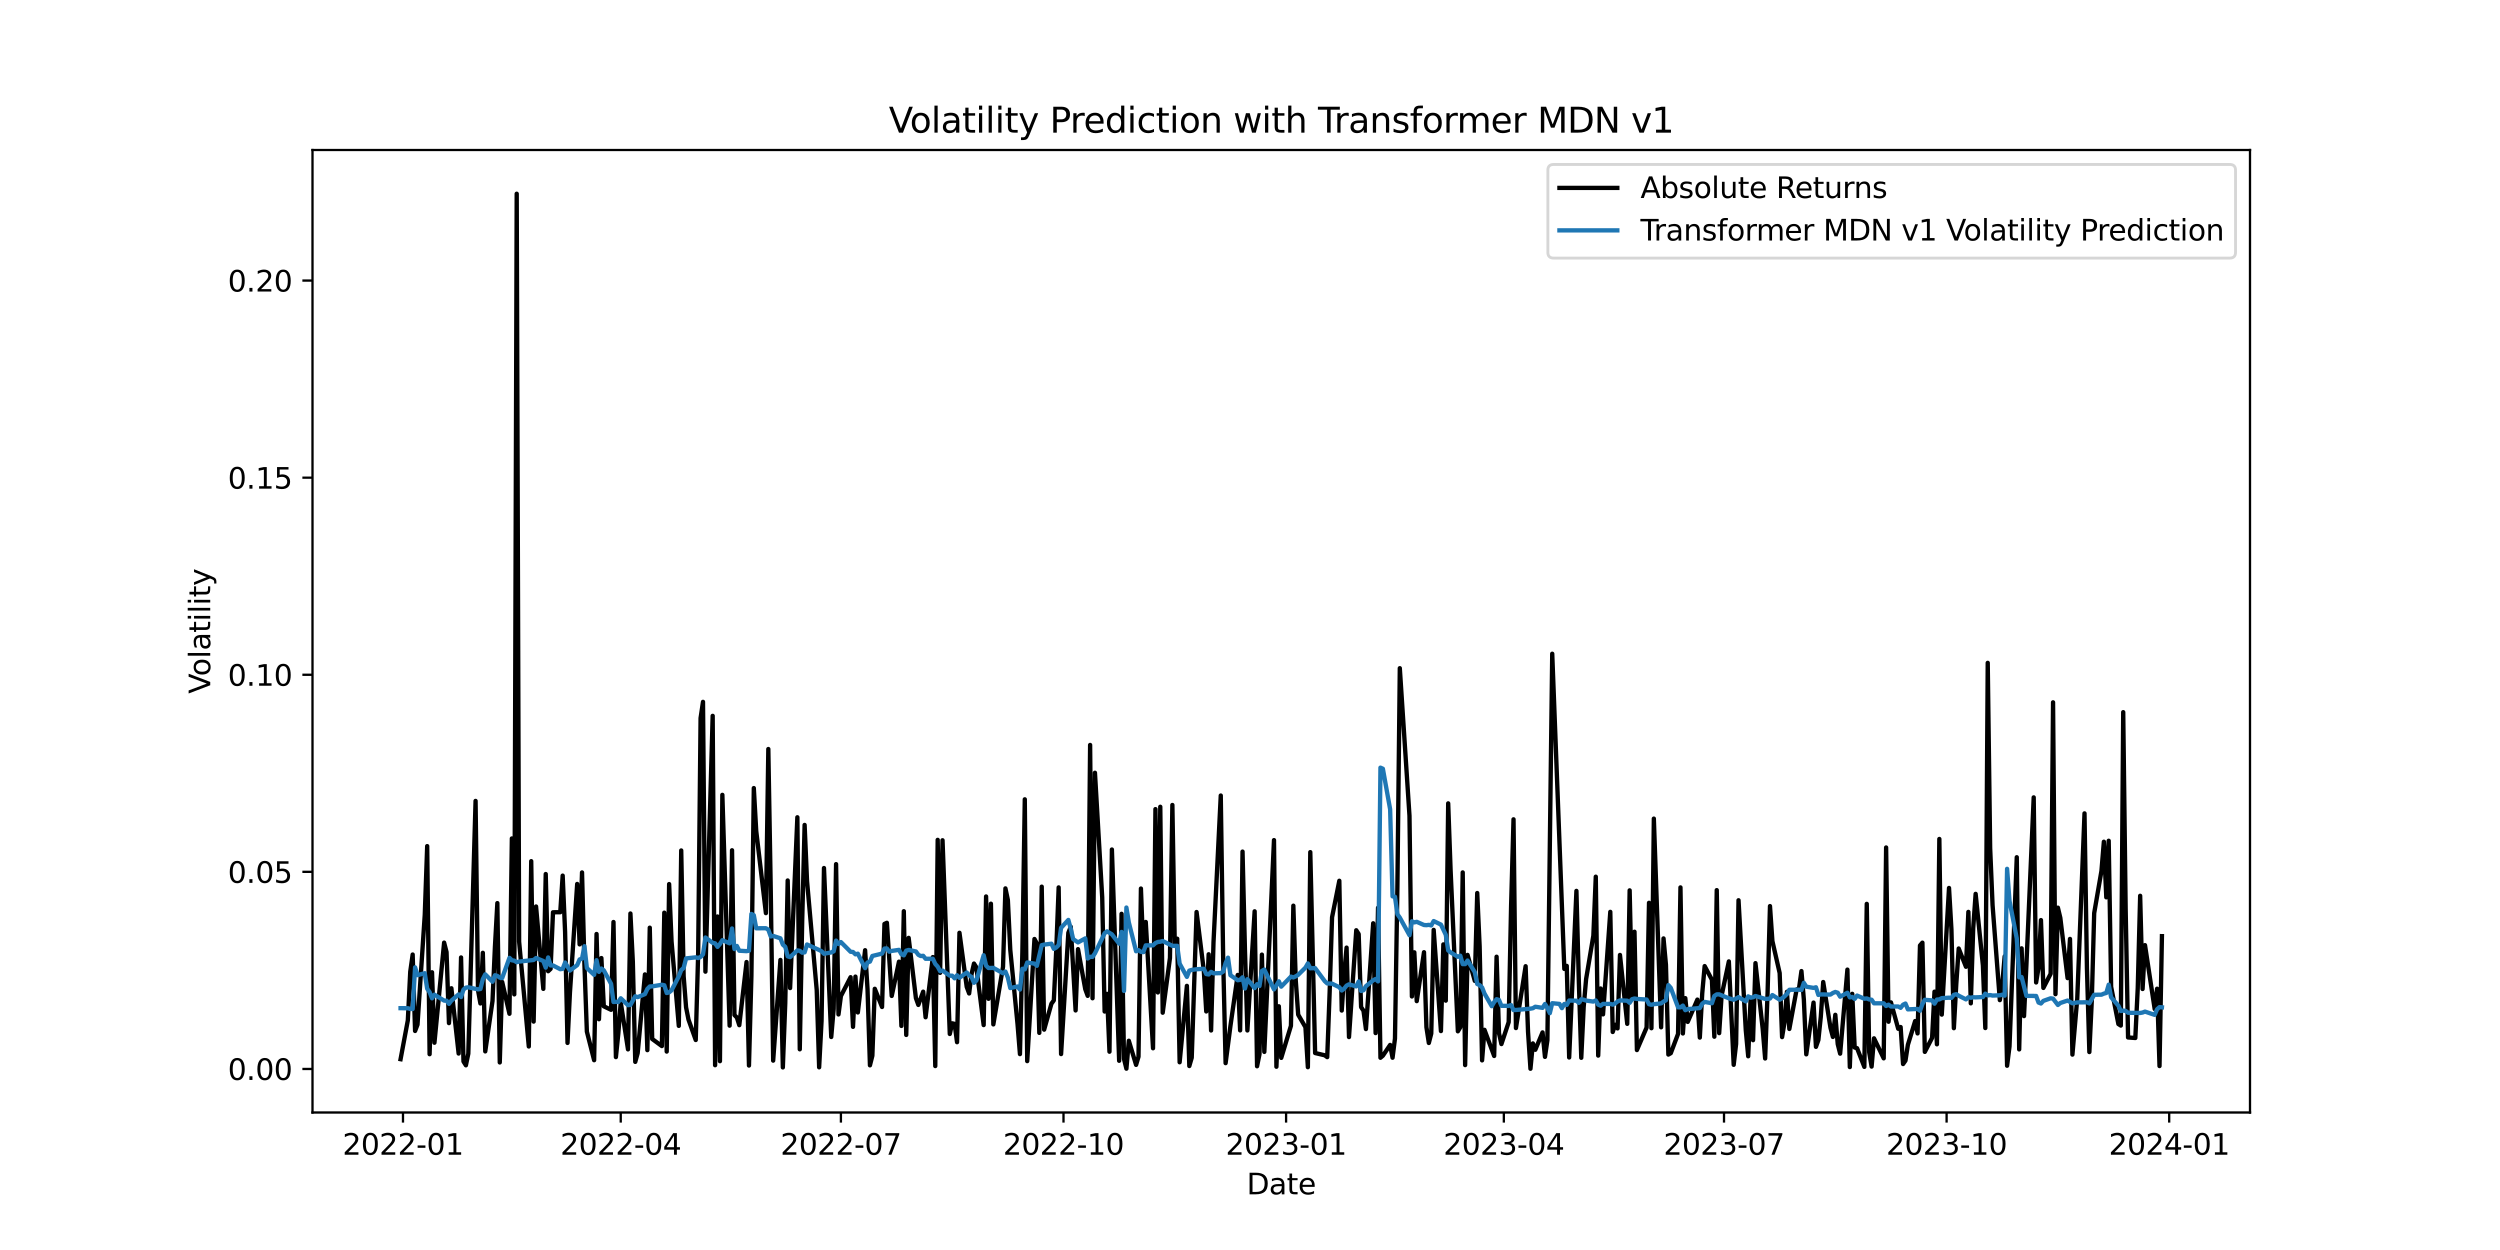 <?xml version="1.0" encoding="utf-8" standalone="no"?>
<!DOCTYPE svg PUBLIC "-//W3C//DTD SVG 1.1//EN"
  "http://www.w3.org/Graphics/SVG/1.1/DTD/svg11.dtd">
<svg xmlns:xlink="http://www.w3.org/1999/xlink" width="864pt" height="432pt" viewBox="0 0 864 432" xmlns="http://www.w3.org/2000/svg" version="1.1">
 <defs>
  <style type="text/css">*{stroke-linejoin: round; stroke-linecap: butt}</style>
 </defs>
 <g id="figure_1">
  <g id="patch_1">
   <path d="M 0 432 
L 864 432 
L 864 0 
L 0 0 
z
" style="fill: #ffffff"/>
  </g>
  <g id="axes_1">
   <g id="patch_2">
    <path d="M 108 384.48 
L 777.6 384.48 
L 777.6 51.84 
L 108 51.84 
z
" style="fill: #ffffff"/>
   </g>
   <g id="matplotlib.axis_1">
    <g id="xtick_1">
     <g id="line2d_1">
      <defs>
       <path id="mc69c1a8f94" d="M 0 0 
L 0 3.5 
" style="stroke: #000000; stroke-width: 0.8"/>
      </defs>
      <g>
       <use xlink:href="#mc69c1a8f94" x="139.273" y="384.48" style="stroke: #000000; stroke-width: 0.8"/>
      </g>
     </g>
     <g id="text_1">
      <!-- 2022-01 -->
      <g transform="translate(118.381 399.078) scale(0.1 -0.1)">
       <defs>
        <path id="DejaVuSans-32" d="M 1228 531 
L 3431 531 
L 3431 0 
L 469 0 
L 469 531 
Q 828 903 1448 1529 
Q 2069 2156 2228 2338 
Q 2531 2678 2651 2914 
Q 2772 3150 2772 3378 
Q 2772 3750 2511 3984 
Q 2250 4219 1831 4219 
Q 1534 4219 1204 4116 
Q 875 4013 500 3803 
L 500 4441 
Q 881 4594 1212 4672 
Q 1544 4750 1819 4750 
Q 2544 4750 2975 4387 
Q 3406 4025 3406 3419 
Q 3406 3131 3298 2873 
Q 3191 2616 2906 2266 
Q 2828 2175 2409 1742 
Q 1991 1309 1228 531 
z
" transform="scale(0.016)"/>
        <path id="DejaVuSans-30" d="M 2034 4250 
Q 1547 4250 1301 3770 
Q 1056 3291 1056 2328 
Q 1056 1369 1301 889 
Q 1547 409 2034 409 
Q 2525 409 2770 889 
Q 3016 1369 3016 2328 
Q 3016 3291 2770 3770 
Q 2525 4250 2034 4250 
z
M 2034 4750 
Q 2819 4750 3233 4129 
Q 3647 3509 3647 2328 
Q 3647 1150 3233 529 
Q 2819 -91 2034 -91 
Q 1250 -91 836 529 
Q 422 1150 422 2328 
Q 422 3509 836 4129 
Q 1250 4750 2034 4750 
z
" transform="scale(0.016)"/>
        <path id="DejaVuSans-2d" d="M 313 2009 
L 1997 2009 
L 1997 1497 
L 313 1497 
L 313 2009 
z
" transform="scale(0.016)"/>
        <path id="DejaVuSans-31" d="M 794 531 
L 1825 531 
L 1825 4091 
L 703 3866 
L 703 4441 
L 1819 4666 
L 2450 4666 
L 2450 531 
L 3481 531 
L 3481 0 
L 794 0 
L 794 531 
z
" transform="scale(0.016)"/>
       </defs>
       <use xlink:href="#DejaVuSans-32"/>
       <use xlink:href="#DejaVuSans-30" transform="translate(63.623 0)"/>
       <use xlink:href="#DejaVuSans-32" transform="translate(127.246 0)"/>
       <use xlink:href="#DejaVuSans-32" transform="translate(190.869 0)"/>
       <use xlink:href="#DejaVuSans-2d" transform="translate(254.492 0)"/>
       <use xlink:href="#DejaVuSans-30" transform="translate(290.576 0)"/>
       <use xlink:href="#DejaVuSans-31" transform="translate(354.199 0)"/>
      </g>
     </g>
    </g>
    <g id="xtick_2">
     <g id="line2d_2">
      <g>
       <use xlink:href="#mc69c1a8f94" x="214.527" y="384.48" style="stroke: #000000; stroke-width: 0.8"/>
      </g>
     </g>
     <g id="text_2">
      <!-- 2022-04 -->
      <g transform="translate(193.636 399.078) scale(0.1 -0.1)">
       <defs>
        <path id="DejaVuSans-34" d="M 2419 4116 
L 825 1625 
L 2419 1625 
L 2419 4116 
z
M 2253 4666 
L 3047 4666 
L 3047 1625 
L 3713 1625 
L 3713 1100 
L 3047 1100 
L 3047 0 
L 2419 0 
L 2419 1100 
L 313 1100 
L 313 1709 
L 2253 4666 
z
" transform="scale(0.016)"/>
       </defs>
       <use xlink:href="#DejaVuSans-32"/>
       <use xlink:href="#DejaVuSans-30" transform="translate(63.623 0)"/>
       <use xlink:href="#DejaVuSans-32" transform="translate(127.246 0)"/>
       <use xlink:href="#DejaVuSans-32" transform="translate(190.869 0)"/>
       <use xlink:href="#DejaVuSans-2d" transform="translate(254.492 0)"/>
       <use xlink:href="#DejaVuSans-30" transform="translate(290.576 0)"/>
       <use xlink:href="#DejaVuSans-34" transform="translate(354.199 0)"/>
      </g>
     </g>
    </g>
    <g id="xtick_3">
     <g id="line2d_3">
      <g>
       <use xlink:href="#mc69c1a8f94" x="290.618" y="384.48" style="stroke: #000000; stroke-width: 0.8"/>
      </g>
     </g>
     <g id="text_3">
      <!-- 2022-07 -->
      <g transform="translate(269.727 399.078) scale(0.1 -0.1)">
       <defs>
        <path id="DejaVuSans-37" d="M 525 4666 
L 3525 4666 
L 3525 4397 
L 1831 0 
L 1172 0 
L 2766 4134 
L 525 4134 
L 525 4666 
z
" transform="scale(0.016)"/>
       </defs>
       <use xlink:href="#DejaVuSans-32"/>
       <use xlink:href="#DejaVuSans-30" transform="translate(63.623 0)"/>
       <use xlink:href="#DejaVuSans-32" transform="translate(127.246 0)"/>
       <use xlink:href="#DejaVuSans-32" transform="translate(190.869 0)"/>
       <use xlink:href="#DejaVuSans-2d" transform="translate(254.492 0)"/>
       <use xlink:href="#DejaVuSans-30" transform="translate(290.576 0)"/>
       <use xlink:href="#DejaVuSans-37" transform="translate(354.199 0)"/>
      </g>
     </g>
    </g>
    <g id="xtick_4">
     <g id="line2d_4">
      <g>
       <use xlink:href="#mc69c1a8f94" x="367.545" y="384.48" style="stroke: #000000; stroke-width: 0.8"/>
      </g>
     </g>
     <g id="text_4">
      <!-- 2022-10 -->
      <g transform="translate(346.654 399.078) scale(0.1 -0.1)">
       <use xlink:href="#DejaVuSans-32"/>
       <use xlink:href="#DejaVuSans-30" transform="translate(63.623 0)"/>
       <use xlink:href="#DejaVuSans-32" transform="translate(127.246 0)"/>
       <use xlink:href="#DejaVuSans-32" transform="translate(190.869 0)"/>
       <use xlink:href="#DejaVuSans-2d" transform="translate(254.492 0)"/>
       <use xlink:href="#DejaVuSans-31" transform="translate(290.576 0)"/>
       <use xlink:href="#DejaVuSans-30" transform="translate(354.199 0)"/>
      </g>
     </g>
    </g>
    <g id="xtick_5">
     <g id="line2d_5">
      <g>
       <use xlink:href="#mc69c1a8f94" x="444.472" y="384.48" style="stroke: #000000; stroke-width: 0.8"/>
      </g>
     </g>
     <g id="text_5">
      <!-- 2023-01 -->
      <g transform="translate(423.581 399.078) scale(0.1 -0.1)">
       <defs>
        <path id="DejaVuSans-33" d="M 2597 2516 
Q 3050 2419 3304 2112 
Q 3559 1806 3559 1356 
Q 3559 666 3084 287 
Q 2609 -91 1734 -91 
Q 1441 -91 1130 -33 
Q 819 25 488 141 
L 488 750 
Q 750 597 1062 519 
Q 1375 441 1716 441 
Q 2309 441 2620 675 
Q 2931 909 2931 1356 
Q 2931 1769 2642 2001 
Q 2353 2234 1838 2234 
L 1294 2234 
L 1294 2753 
L 1863 2753 
Q 2328 2753 2575 2939 
Q 2822 3125 2822 3475 
Q 2822 3834 2567 4026 
Q 2313 4219 1838 4219 
Q 1578 4219 1281 4162 
Q 984 4106 628 3988 
L 628 4550 
Q 988 4650 1302 4700 
Q 1616 4750 1894 4750 
Q 2613 4750 3031 4423 
Q 3450 4097 3450 3541 
Q 3450 3153 3228 2886 
Q 3006 2619 2597 2516 
z
" transform="scale(0.016)"/>
       </defs>
       <use xlink:href="#DejaVuSans-32"/>
       <use xlink:href="#DejaVuSans-30" transform="translate(63.623 0)"/>
       <use xlink:href="#DejaVuSans-32" transform="translate(127.246 0)"/>
       <use xlink:href="#DejaVuSans-33" transform="translate(190.869 0)"/>
       <use xlink:href="#DejaVuSans-2d" transform="translate(254.492 0)"/>
       <use xlink:href="#DejaVuSans-30" transform="translate(290.576 0)"/>
       <use xlink:href="#DejaVuSans-31" transform="translate(354.199 0)"/>
      </g>
     </g>
    </g>
    <g id="xtick_6">
     <g id="line2d_6">
      <g>
       <use xlink:href="#mc69c1a8f94" x="519.727" y="384.48" style="stroke: #000000; stroke-width: 0.8"/>
      </g>
     </g>
     <g id="text_6">
      <!-- 2023-04 -->
      <g transform="translate(498.836 399.078) scale(0.1 -0.1)">
       <use xlink:href="#DejaVuSans-32"/>
       <use xlink:href="#DejaVuSans-30" transform="translate(63.623 0)"/>
       <use xlink:href="#DejaVuSans-32" transform="translate(127.246 0)"/>
       <use xlink:href="#DejaVuSans-33" transform="translate(190.869 0)"/>
       <use xlink:href="#DejaVuSans-2d" transform="translate(254.492 0)"/>
       <use xlink:href="#DejaVuSans-30" transform="translate(290.576 0)"/>
       <use xlink:href="#DejaVuSans-34" transform="translate(354.199 0)"/>
      </g>
     </g>
    </g>
    <g id="xtick_7">
     <g id="line2d_7">
      <g>
       <use xlink:href="#mc69c1a8f94" x="595.818" y="384.48" style="stroke: #000000; stroke-width: 0.8"/>
      </g>
     </g>
     <g id="text_7">
      <!-- 2023-07 -->
      <g transform="translate(574.927 399.078) scale(0.1 -0.1)">
       <use xlink:href="#DejaVuSans-32"/>
       <use xlink:href="#DejaVuSans-30" transform="translate(63.623 0)"/>
       <use xlink:href="#DejaVuSans-32" transform="translate(127.246 0)"/>
       <use xlink:href="#DejaVuSans-33" transform="translate(190.869 0)"/>
       <use xlink:href="#DejaVuSans-2d" transform="translate(254.492 0)"/>
       <use xlink:href="#DejaVuSans-30" transform="translate(290.576 0)"/>
       <use xlink:href="#DejaVuSans-37" transform="translate(354.199 0)"/>
      </g>
     </g>
    </g>
    <g id="xtick_8">
     <g id="line2d_8">
      <g>
       <use xlink:href="#mc69c1a8f94" x="672.745" y="384.48" style="stroke: #000000; stroke-width: 0.8"/>
      </g>
     </g>
     <g id="text_8">
      <!-- 2023-10 -->
      <g transform="translate(651.854 399.078) scale(0.1 -0.1)">
       <use xlink:href="#DejaVuSans-32"/>
       <use xlink:href="#DejaVuSans-30" transform="translate(63.623 0)"/>
       <use xlink:href="#DejaVuSans-32" transform="translate(127.246 0)"/>
       <use xlink:href="#DejaVuSans-33" transform="translate(190.869 0)"/>
       <use xlink:href="#DejaVuSans-2d" transform="translate(254.492 0)"/>
       <use xlink:href="#DejaVuSans-31" transform="translate(290.576 0)"/>
       <use xlink:href="#DejaVuSans-30" transform="translate(354.199 0)"/>
      </g>
     </g>
    </g>
    <g id="xtick_9">
     <g id="line2d_9">
      <g>
       <use xlink:href="#mc69c1a8f94" x="749.672" y="384.48" style="stroke: #000000; stroke-width: 0.8"/>
      </g>
     </g>
     <g id="text_9">
      <!-- 2024-01 -->
      <g transform="translate(728.781 399.078) scale(0.1 -0.1)">
       <use xlink:href="#DejaVuSans-32"/>
       <use xlink:href="#DejaVuSans-30" transform="translate(63.623 0)"/>
       <use xlink:href="#DejaVuSans-32" transform="translate(127.246 0)"/>
       <use xlink:href="#DejaVuSans-34" transform="translate(190.869 0)"/>
       <use xlink:href="#DejaVuSans-2d" transform="translate(254.492 0)"/>
       <use xlink:href="#DejaVuSans-30" transform="translate(290.576 0)"/>
       <use xlink:href="#DejaVuSans-31" transform="translate(354.199 0)"/>
      </g>
     </g>
    </g>
    <g id="text_10">
     <!-- Date -->
     <g transform="translate(430.849 412.757) scale(0.1 -0.1)">
      <defs>
       <path id="DejaVuSans-44" d="M 1259 4147 
L 1259 519 
L 2022 519 
Q 2988 519 3436 956 
Q 3884 1394 3884 2338 
Q 3884 3275 3436 3711 
Q 2988 4147 2022 4147 
L 1259 4147 
z
M 628 4666 
L 1925 4666 
Q 3281 4666 3915 4102 
Q 4550 3538 4550 2338 
Q 4550 1131 3912 565 
Q 3275 0 1925 0 
L 628 0 
L 628 4666 
z
" transform="scale(0.016)"/>
       <path id="DejaVuSans-61" d="M 2194 1759 
Q 1497 1759 1228 1600 
Q 959 1441 959 1056 
Q 959 750 1161 570 
Q 1363 391 1709 391 
Q 2188 391 2477 730 
Q 2766 1069 2766 1631 
L 2766 1759 
L 2194 1759 
z
M 3341 1997 
L 3341 0 
L 2766 0 
L 2766 531 
Q 2569 213 2275 61 
Q 1981 -91 1556 -91 
Q 1019 -91 701 211 
Q 384 513 384 1019 
Q 384 1609 779 1909 
Q 1175 2209 1959 2209 
L 2766 2209 
L 2766 2266 
Q 2766 2663 2505 2880 
Q 2244 3097 1772 3097 
Q 1472 3097 1187 3025 
Q 903 2953 641 2809 
L 641 3341 
Q 956 3463 1253 3523 
Q 1550 3584 1831 3584 
Q 2591 3584 2966 3190 
Q 3341 2797 3341 1997 
z
" transform="scale(0.016)"/>
       <path id="DejaVuSans-74" d="M 1172 4494 
L 1172 3500 
L 2356 3500 
L 2356 3053 
L 1172 3053 
L 1172 1153 
Q 1172 725 1289 603 
Q 1406 481 1766 481 
L 2356 481 
L 2356 0 
L 1766 0 
Q 1100 0 847 248 
Q 594 497 594 1153 
L 594 3053 
L 172 3053 
L 172 3500 
L 594 3500 
L 594 4494 
L 1172 4494 
z
" transform="scale(0.016)"/>
       <path id="DejaVuSans-65" d="M 3597 1894 
L 3597 1613 
L 953 1613 
Q 991 1019 1311 708 
Q 1631 397 2203 397 
Q 2534 397 2845 478 
Q 3156 559 3463 722 
L 3463 178 
Q 3153 47 2828 -22 
Q 2503 -91 2169 -91 
Q 1331 -91 842 396 
Q 353 884 353 1716 
Q 353 2575 817 3079 
Q 1281 3584 2069 3584 
Q 2775 3584 3186 3129 
Q 3597 2675 3597 1894 
z
M 3022 2063 
Q 3016 2534 2758 2815 
Q 2500 3097 2075 3097 
Q 1594 3097 1305 2825 
Q 1016 2553 972 2059 
L 3022 2063 
z
" transform="scale(0.016)"/>
      </defs>
      <use xlink:href="#DejaVuSans-44"/>
      <use xlink:href="#DejaVuSans-61" transform="translate(77.002 0)"/>
      <use xlink:href="#DejaVuSans-74" transform="translate(138.281 0)"/>
      <use xlink:href="#DejaVuSans-65" transform="translate(177.49 0)"/>
     </g>
    </g>
   </g>
   <g id="matplotlib.axis_2">
    <g id="ytick_1">
     <g id="line2d_10">
      <defs>
       <path id="m11c3a57a15" d="M 0 0 
L -3.5 0 
" style="stroke: #000000; stroke-width: 0.8"/>
      </defs>
      <g>
       <use xlink:href="#m11c3a57a15" x="108" y="369.428" style="stroke: #000000; stroke-width: 0.8"/>
      </g>
     </g>
     <g id="text_11">
      <!-- 0.00 -->
      <g transform="translate(78.734 373.227) scale(0.1 -0.1)">
       <defs>
        <path id="DejaVuSans-2e" d="M 684 794 
L 1344 794 
L 1344 0 
L 684 0 
L 684 794 
z
" transform="scale(0.016)"/>
       </defs>
       <use xlink:href="#DejaVuSans-30"/>
       <use xlink:href="#DejaVuSans-2e" transform="translate(63.623 0)"/>
       <use xlink:href="#DejaVuSans-30" transform="translate(95.41 0)"/>
       <use xlink:href="#DejaVuSans-30" transform="translate(159.033 0)"/>
      </g>
     </g>
    </g>
    <g id="ytick_2">
     <g id="line2d_11">
      <g>
       <use xlink:href="#m11c3a57a15" x="108" y="301.312" style="stroke: #000000; stroke-width: 0.8"/>
      </g>
     </g>
     <g id="text_12">
      <!-- 0.05 -->
      <g transform="translate(78.734 305.112) scale(0.1 -0.1)">
       <defs>
        <path id="DejaVuSans-35" d="M 691 4666 
L 3169 4666 
L 3169 4134 
L 1269 4134 
L 1269 2991 
Q 1406 3038 1543 3061 
Q 1681 3084 1819 3084 
Q 2600 3084 3056 2656 
Q 3513 2228 3513 1497 
Q 3513 744 3044 326 
Q 2575 -91 1722 -91 
Q 1428 -91 1123 -41 
Q 819 9 494 109 
L 494 744 
Q 775 591 1075 516 
Q 1375 441 1709 441 
Q 2250 441 2565 725 
Q 2881 1009 2881 1497 
Q 2881 1984 2565 2268 
Q 2250 2553 1709 2553 
Q 1456 2553 1204 2497 
Q 953 2441 691 2322 
L 691 4666 
z
" transform="scale(0.016)"/>
       </defs>
       <use xlink:href="#DejaVuSans-30"/>
       <use xlink:href="#DejaVuSans-2e" transform="translate(63.623 0)"/>
       <use xlink:href="#DejaVuSans-30" transform="translate(95.41 0)"/>
       <use xlink:href="#DejaVuSans-35" transform="translate(159.033 0)"/>
      </g>
     </g>
    </g>
    <g id="ytick_3">
     <g id="line2d_12">
      <g>
       <use xlink:href="#m11c3a57a15" x="108" y="233.197" style="stroke: #000000; stroke-width: 0.8"/>
      </g>
     </g>
     <g id="text_13">
      <!-- 0.10 -->
      <g transform="translate(78.734 236.996) scale(0.1 -0.1)">
       <use xlink:href="#DejaVuSans-30"/>
       <use xlink:href="#DejaVuSans-2e" transform="translate(63.623 0)"/>
       <use xlink:href="#DejaVuSans-31" transform="translate(95.41 0)"/>
       <use xlink:href="#DejaVuSans-30" transform="translate(159.033 0)"/>
      </g>
     </g>
    </g>
    <g id="ytick_4">
     <g id="line2d_13">
      <g>
       <use xlink:href="#m11c3a57a15" x="108" y="165.082" style="stroke: #000000; stroke-width: 0.8"/>
      </g>
     </g>
     <g id="text_14">
      <!-- 0.15 -->
      <g transform="translate(78.734 168.881) scale(0.1 -0.1)">
       <use xlink:href="#DejaVuSans-30"/>
       <use xlink:href="#DejaVuSans-2e" transform="translate(63.623 0)"/>
       <use xlink:href="#DejaVuSans-31" transform="translate(95.41 0)"/>
       <use xlink:href="#DejaVuSans-35" transform="translate(159.033 0)"/>
      </g>
     </g>
    </g>
    <g id="ytick_5">
     <g id="line2d_14">
      <g>
       <use xlink:href="#m11c3a57a15" x="108" y="96.967" style="stroke: #000000; stroke-width: 0.8"/>
      </g>
     </g>
     <g id="text_15">
      <!-- 0.20 -->
      <g transform="translate(78.734 100.766) scale(0.1 -0.1)">
       <use xlink:href="#DejaVuSans-30"/>
       <use xlink:href="#DejaVuSans-2e" transform="translate(63.623 0)"/>
       <use xlink:href="#DejaVuSans-32" transform="translate(95.41 0)"/>
       <use xlink:href="#DejaVuSans-30" transform="translate(159.033 0)"/>
      </g>
     </g>
    </g>
    <g id="text_16">
     <!-- Volatility -->
     <g transform="translate(72.655 239.752) rotate(-90) scale(0.1 -0.1)">
      <defs>
       <path id="DejaVuSans-56" d="M 1831 0 
L 50 4666 
L 709 4666 
L 2188 738 
L 3669 4666 
L 4325 4666 
L 2547 0 
L 1831 0 
z
" transform="scale(0.016)"/>
       <path id="DejaVuSans-6f" d="M 1959 3097 
Q 1497 3097 1228 2736 
Q 959 2375 959 1747 
Q 959 1119 1226 758 
Q 1494 397 1959 397 
Q 2419 397 2687 759 
Q 2956 1122 2956 1747 
Q 2956 2369 2687 2733 
Q 2419 3097 1959 3097 
z
M 1959 3584 
Q 2709 3584 3137 3096 
Q 3566 2609 3566 1747 
Q 3566 888 3137 398 
Q 2709 -91 1959 -91 
Q 1206 -91 779 398 
Q 353 888 353 1747 
Q 353 2609 779 3096 
Q 1206 3584 1959 3584 
z
" transform="scale(0.016)"/>
       <path id="DejaVuSans-6c" d="M 603 4863 
L 1178 4863 
L 1178 0 
L 603 0 
L 603 4863 
z
" transform="scale(0.016)"/>
       <path id="DejaVuSans-69" d="M 603 3500 
L 1178 3500 
L 1178 0 
L 603 0 
L 603 3500 
z
M 603 4863 
L 1178 4863 
L 1178 4134 
L 603 4134 
L 603 4863 
z
" transform="scale(0.016)"/>
       <path id="DejaVuSans-79" d="M 2059 -325 
Q 1816 -950 1584 -1140 
Q 1353 -1331 966 -1331 
L 506 -1331 
L 506 -850 
L 844 -850 
Q 1081 -850 1212 -737 
Q 1344 -625 1503 -206 
L 1606 56 
L 191 3500 
L 800 3500 
L 1894 763 
L 2988 3500 
L 3597 3500 
L 2059 -325 
z
" transform="scale(0.016)"/>
      </defs>
      <use xlink:href="#DejaVuSans-56"/>
      <use xlink:href="#DejaVuSans-6f" transform="translate(60.658 0)"/>
      <use xlink:href="#DejaVuSans-6c" transform="translate(121.84 0)"/>
      <use xlink:href="#DejaVuSans-61" transform="translate(149.623 0)"/>
      <use xlink:href="#DejaVuSans-74" transform="translate(210.902 0)"/>
      <use xlink:href="#DejaVuSans-69" transform="translate(250.111 0)"/>
      <use xlink:href="#DejaVuSans-6c" transform="translate(277.895 0)"/>
      <use xlink:href="#DejaVuSans-69" transform="translate(305.678 0)"/>
      <use xlink:href="#DejaVuSans-74" transform="translate(333.461 0)"/>
      <use xlink:href="#DejaVuSans-79" transform="translate(372.67 0)"/>
     </g>
    </g>
   </g>
   <g id="line2d_15">
    <path d="M 138.436 366.052 
L 140.945 352.632 
L 141.781 335.827 
L 142.617 329.885 
L 143.453 356.299 
L 144.29 354.104 
L 146.798 316.163 
L 147.634 292.418 
L 148.47 364.332 
L 149.306 336.019 
L 150.143 360.363 
L 153.487 325.768 
L 154.323 329.043 
L 155.16 353.585 
L 155.996 341.54 
L 158.504 364.102 
L 159.34 330.896 
L 160.177 366.846 
L 161.013 368.168 
L 161.849 364.133 
L 164.357 276.8 
L 165.194 342.177 
L 166.03 346.798 
L 166.866 329.294 
L 167.702 363.36 
L 170.211 345.92 
L 171.047 327.256 
L 171.883 312.117 
L 172.719 367.179 
L 173.555 339.375 
L 176.064 350.355 
L 176.9 289.77 
L 177.736 343.656 
L 178.572 66.96 
L 179.408 325.44 
L 182.753 361.665 
L 183.589 297.624 
L 184.425 353.059 
L 185.262 313.283 
L 187.77 341.748 
L 188.606 302.07 
L 189.442 335.653 
L 190.279 334.849 
L 191.115 315.286 
L 193.623 315.263 
L 194.459 302.617 
L 195.296 322.096 
L 196.132 360.43 
L 196.968 343.066 
L 199.476 305.498 
L 200.312 326.377 
L 201.149 301.517 
L 201.985 333.437 
L 202.821 356.516 
L 205.329 366.407 
L 206.166 322.786 
L 207.002 352.243 
L 207.838 331.107 
L 208.674 347.781 
L 211.183 348.989 
L 212.019 318.649 
L 212.855 365.331 
L 213.691 357.163 
L 214.527 346.4 
L 217.036 362.661 
L 217.872 315.708 
L 218.708 332.379 
L 219.544 366.982 
L 220.38 363.951 
L 222.889 336.757 
L 223.725 362.931 
L 224.561 320.61 
L 225.397 359.067 
L 228.742 361.524 
L 229.578 315.415 
L 230.414 363.419 
L 231.251 305.542 
L 232.087 325.336 
L 234.595 354.545 
L 235.431 293.924 
L 236.268 337.375 
L 237.104 348.122 
L 237.94 352.367 
L 240.448 359.43 
L 241.285 329.454 
L 242.121 248.17 
L 242.957 242.561 
L 243.793 335.803 
L 246.301 247.398 
L 247.138 368.136 
L 247.974 316.743 
L 248.81 366.744 
L 249.646 274.702 
L 252.155 354.462 
L 252.991 293.853 
L 253.827 350.793 
L 254.663 351.648 
L 255.499 354.301 
L 258.008 332.482 
L 258.844 368.251 
L 259.68 337.456 
L 260.516 272.363 
L 261.352 287.193 
L 264.697 315.579 
L 265.533 258.867 
L 266.369 307.485 
L 267.206 366.551 
L 269.714 331.761 
L 270.55 368.899 
L 271.386 346.682 
L 272.223 304.297 
L 273.059 341.477 
L 275.567 282.453 
L 276.403 362.64 
L 277.24 318.15 
L 278.076 285.099 
L 278.912 304.492 
L 282.257 342.14 
L 283.093 368.861 
L 283.929 352.821 
L 284.765 299.994 
L 287.274 358.382 
L 288.11 348.651 
L 288.946 298.647 
L 289.782 350.589 
L 290.618 344.229 
L 293.963 337.718 
L 294.799 354.873 
L 295.635 337.516 
L 296.471 349.905 
L 298.98 328.396 
L 299.816 341.88 
L 300.652 368.176 
L 301.488 364.848 
L 302.324 341.725 
L 304.833 348.012 
L 305.669 319.311 
L 306.505 318.916 
L 308.178 344.196 
L 310.686 332.351 
L 311.522 354.561 
L 312.358 314.915 
L 313.195 357.675 
L 314.031 324.13 
L 316.539 344.953 
L 317.375 347.297 
L 319.048 342.722 
L 319.884 351.566 
L 322.392 330.77 
L 323.229 368.426 
L 324.065 290.256 
L 324.901 336.212 
L 325.737 290.396 
L 328.246 357.338 
L 329.082 353.655 
L 329.918 353.863 
L 330.754 360.185 
L 331.59 322.371 
L 334.099 341.068 
L 334.935 343.342 
L 335.771 336.62 
L 336.607 333.008 
L 337.443 334.332 
L 339.952 354.262 
L 340.788 309.82 
L 341.624 345.191 
L 342.46 312.323 
L 343.297 354.034 
L 346.641 334.138 
L 347.477 307.029 
L 348.313 311.024 
L 349.15 328.265 
L 351.658 353.919 
L 352.494 364.299 
L 353.33 329.083 
L 354.167 276.246 
L 355.003 366.722 
L 357.511 324.516 
L 358.347 326.08 
L 359.184 356.962 
L 360.02 306.433 
L 360.856 355.845 
L 363.364 346.895 
L 364.201 345.733 
L 365.037 328.279 
L 365.873 306.69 
L 366.709 364.286 
L 369.218 322.39 
L 370.054 320.307 
L 371.726 349.203 
L 372.562 328.024 
L 375.071 341.865 
L 375.907 344.163 
L 376.743 257.458 
L 377.579 344.997 
L 378.415 267.069 
L 380.924 310.156 
L 381.76 349.58 
L 382.596 343.477 
L 383.432 363.466 
L 384.269 293.592 
L 386.777 366.605 
L 387.613 315.817 
L 388.449 365.947 
L 389.286 369.331 
L 390.122 359.689 
L 392.63 368.017 
L 393.466 365.186 
L 394.302 307.085 
L 395.139 328.939 
L 395.975 318.635 
L 398.483 362.276 
L 399.319 279.632 
L 400.156 342.996 
L 400.992 278.823 
L 401.828 349.988 
L 404.336 331.086 
L 405.173 278.204 
L 406.009 326.916 
L 406.845 324.417 
L 407.681 367.118 
L 410.19 340.714 
L 411.026 368.417 
L 411.862 365.535 
L 413.534 315.195 
L 416.043 335.503 
L 416.879 349.557 
L 417.715 329.799 
L 418.551 356.132 
L 419.387 325.651 
L 421.896 274.935 
L 422.732 331.724 
L 423.568 367.42 
L 425.241 354.555 
L 427.749 336.95 
L 428.585 356.099 
L 429.421 294.314 
L 430.258 328.362 
L 431.094 356.125 
L 433.602 314.951 
L 434.438 368.494 
L 435.275 364.342 
L 436.111 329.917 
L 436.947 363.532 
L 440.292 290.345 
L 441.128 368.664 
L 441.964 347.77 
L 442.8 365.601 
L 446.145 354.521 
L 446.981 313.008 
L 447.817 338.864 
L 448.653 350.675 
L 451.162 354.999 
L 451.998 368.819 
L 452.834 294.498 
L 454.506 363.927 
L 457.851 364.712 
L 458.687 365.342 
L 459.523 342.965 
L 460.359 317.008 
L 462.868 304.394 
L 463.704 349.246 
L 464.54 336.609 
L 465.376 327.498 
L 466.213 358.406 
L 468.721 321.495 
L 469.557 322.801 
L 470.393 348.057 
L 471.23 349.326 
L 472.066 355.648 
L 474.574 319.088 
L 475.41 357.033 
L 476.247 313.732 
L 477.083 365.561 
L 477.919 364.85 
L 480.427 361.126 
L 481.264 365.547 
L 482.1 358.95 
L 482.936 306.816 
L 483.772 230.93 
L 487.117 281.932 
L 487.953 344.379 
L 488.789 329.125 
L 489.625 345.99 
L 492.134 329.083 
L 492.97 354.987 
L 493.806 360.452 
L 494.642 357.186 
L 495.478 321.371 
L 497.987 356.339 
L 498.823 326.383 
L 499.659 345.824 
L 500.495 277.646 
L 501.331 300.867 
L 503.84 356.416 
L 504.676 355.025 
L 505.512 301.509 
L 506.348 368.094 
L 507.185 330.014 
L 509.693 338.994 
L 510.529 308.632 
L 511.365 327.1 
L 512.202 366.462 
L 513.038 355.912 
L 516.382 364.939 
L 517.219 330.644 
L 518.055 357.112 
L 518.891 360.826 
L 521.399 353.246 
L 522.236 313.018 
L 523.072 283.157 
L 523.908 355.296 
L 527.253 333.926 
L 528.089 356.603 
L 528.925 369.36 
L 529.761 360.608 
L 530.597 362.8 
L 533.106 356.798 
L 533.942 365.253 
L 534.778 359.503 
L 536.45 225.934 
L 540.631 334.86 
L 541.467 333.81 
L 542.303 365.467 
L 544.812 307.899 
L 545.648 339.357 
L 546.484 365.573 
L 547.32 348.009 
L 548.157 338.373 
L 550.665 323.365 
L 551.501 302.988 
L 552.337 364.813 
L 553.174 341.628 
L 554.01 350.563 
L 556.518 315.138 
L 557.354 356.65 
L 558.191 354.146 
L 559.027 355.418 
L 559.863 330.031 
L 562.371 353.835 
L 563.208 307.712 
L 564.044 344.999 
L 564.88 322.01 
L 565.716 362.899 
L 569.061 355.128 
L 569.897 312.018 
L 570.733 355.352 
L 571.569 282.918 
L 574.078 355.033 
L 574.914 324.325 
L 575.75 333.407 
L 576.586 364.456 
L 577.422 363.98 
L 579.931 357.326 
L 580.767 306.691 
L 581.603 357.169 
L 582.439 344.961 
L 583.276 353.166 
L 586.62 345.459 
L 587.456 358.59 
L 588.293 343.278 
L 589.129 333.886 
L 591.637 338.595 
L 592.473 358.283 
L 593.309 307.632 
L 594.146 357.054 
L 594.982 344.096 
L 597.49 332.262 
L 599.163 368.001 
L 599.999 360.775 
L 600.835 311.129 
L 603.343 356.072 
L 604.18 365.047 
L 605.016 344.865 
L 605.852 359.486 
L 606.688 332.864 
L 609.197 355.658 
L 610.033 365.812 
L 610.869 343.257 
L 611.705 313.149 
L 612.541 325.244 
L 615.05 336.293 
L 615.886 358.421 
L 616.722 353.371 
L 617.558 342.768 
L 618.394 355.607 
L 620.903 342.008 
L 621.739 341.615 
L 622.575 335.607 
L 623.411 345.449 
L 624.248 364.38 
L 626.756 346.495 
L 627.592 361.79 
L 628.428 359.434 
L 629.265 351.423 
L 630.101 339.389 
L 632.609 355.185 
L 633.445 358.369 
L 634.282 350.72 
L 635.118 360.825 
L 635.954 364.143 
L 638.462 335.099 
L 639.299 368.776 
L 640.135 343.467 
L 640.971 362.02 
L 641.807 362.267 
L 644.315 368.709 
L 645.152 312.38 
L 645.988 363.653 
L 646.824 368.605 
L 647.66 358.843 
L 651.005 365.759 
L 651.841 292.893 
L 652.677 353.112 
L 653.513 346.429 
L 656.022 355.538 
L 656.858 354.947 
L 657.694 367.729 
L 658.53 366.552 
L 659.366 361.08 
L 661.875 352.877 
L 662.711 357.146 
L 663.547 326.76 
L 664.383 325.783 
L 665.22 363.528 
L 667.728 358.695 
L 668.564 342.72 
L 669.4 360.91 
L 670.237 289.951 
L 671.073 350.65 
L 673.581 306.885 
L 674.417 321.278 
L 675.254 355.336 
L 676.09 340.131 
L 676.926 327.803 
L 679.434 334.115 
L 680.271 315.156 
L 681.107 346.755 
L 681.943 320.711 
L 682.779 308.921 
L 685.288 333.631 
L 686.124 355.288 
L 686.96 229.088 
L 687.796 293.106 
L 688.632 312.857 
L 691.141 345.645 
L 691.977 340.155 
L 692.813 330.525 
L 693.649 368.32 
L 694.485 361.647 
L 696.994 296.261 
L 697.83 362.675 
L 698.666 327.749 
L 699.502 351.159 
L 700.338 333.184 
L 702.847 275.575 
L 703.683 339.538 
L 704.519 334.396 
L 705.355 317.987 
L 706.192 341.425 
L 708.7 336.543 
L 709.536 242.724 
L 710.372 343.585 
L 711.209 313.691 
L 712.045 317.216 
L 714.553 338.031 
L 715.389 324.49 
L 716.226 364.468 
L 717.898 345.11 
L 720.406 281.105 
L 721.243 334.573 
L 722.079 363.588 
L 722.915 345.928 
L 723.751 315.574 
L 726.26 301.005 
L 727.096 290.906 
L 727.932 310.116 
L 728.768 290.569 
L 729.604 341.034 
L 732.113 353.906 
L 732.949 354.438 
L 733.785 246.126 
L 734.621 313.87 
L 735.457 358.546 
L 737.966 358.733 
L 738.802 341.519 
L 739.638 309.59 
L 740.474 341.8 
L 741.31 326.647 
L 744.655 348.71 
L 745.491 341.703 
L 746.327 368.425 
L 747.164 323.536 
L 747.164 323.536 
" clip-path="url(#p2857b68b11)" style="fill: none; stroke: #000000; stroke-width: 1.5; stroke-linecap: square"/>
   </g>
   <g id="line2d_16">
    <path d="M 138.436 348.43 
L 140.945 348.439 
L 141.781 348.689 
L 142.617 348.703 
L 143.453 334.32 
L 144.29 337.011 
L 146.798 336.338 
L 147.634 341.699 
L 148.47 342.875 
L 149.306 345.012 
L 150.143 343.751 
L 153.487 345.812 
L 154.323 345.833 
L 155.16 346.934 
L 155.996 345.815 
L 158.504 343.665 
L 159.34 344.585 
L 160.177 341.979 
L 161.013 341.329 
L 161.849 341.216 
L 165.194 341.925 
L 166.03 341.787 
L 166.866 338.387 
L 167.702 336.74 
L 170.211 339.272 
L 171.047 337.046 
L 171.883 337.279 
L 172.719 337.874 
L 173.555 338.008 
L 176.064 331.036 
L 176.9 331.872 
L 177.736 332.01 
L 178.572 332.54 
L 179.408 332.322 
L 184.425 331.768 
L 185.262 331.088 
L 187.77 332.116 
L 188.606 334.412 
L 189.442 330.897 
L 190.279 333.652 
L 191.115 333.661 
L 193.623 334.957 
L 194.459 334.836 
L 195.296 332.647 
L 196.968 335.424 
L 199.476 333.554 
L 200.312 331.59 
L 201.149 331.284 
L 201.985 327.011 
L 202.821 334.552 
L 205.329 336.907 
L 206.166 331.846 
L 207.002 335.877 
L 207.838 334.726 
L 208.674 335.346 
L 211.183 340.003 
L 212.019 346.282 
L 212.855 346.231 
L 213.691 346.292 
L 214.527 345.009 
L 217.036 347.393 
L 217.872 347.302 
L 219.544 344.315 
L 220.38 344.612 
L 222.889 343.565 
L 223.725 341.769 
L 224.561 340.927 
L 225.397 340.887 
L 228.742 340.328 
L 229.578 340.507 
L 230.414 343.179 
L 231.251 342.965 
L 232.087 342.255 
L 234.595 337.426 
L 235.431 335.256 
L 236.268 334.528 
L 237.104 331.223 
L 240.448 330.857 
L 241.285 331.105 
L 242.121 330.722 
L 242.957 329.831 
L 243.793 324.003 
L 246.301 325.84 
L 247.138 326.024 
L 247.974 327.24 
L 248.81 326.247 
L 249.646 324.929 
L 252.155 326.012 
L 252.991 320.884 
L 253.827 327.997 
L 254.663 326.916 
L 255.499 328.574 
L 258.008 328.717 
L 258.844 328.577 
L 259.68 315.859 
L 260.516 316.301 
L 261.352 320.815 
L 264.697 320.798 
L 265.533 321.309 
L 266.369 323.633 
L 267.206 323.456 
L 269.714 324.279 
L 270.55 326.474 
L 271.386 327.225 
L 272.223 330.515 
L 273.059 330.773 
L 275.567 328.461 
L 276.403 328.603 
L 277.24 329.237 
L 278.076 329.136 
L 278.912 326.417 
L 283.093 328.314 
L 283.929 328.752 
L 284.765 329.623 
L 287.274 329.151 
L 288.11 328.787 
L 288.946 325.078 
L 289.782 326.242 
L 290.618 325.58 
L 293.963 328.936 
L 294.799 329.009 
L 295.635 329.82 
L 296.471 329.593 
L 298.98 334.585 
L 299.816 332.617 
L 300.652 332.332 
L 301.488 330.383 
L 304.833 329.564 
L 305.669 327.825 
L 306.505 327.794 
L 307.341 328.909 
L 308.178 328.635 
L 310.686 328.273 
L 311.522 329.792 
L 312.358 330.163 
L 313.195 328.547 
L 314.031 328.303 
L 316.539 328.823 
L 317.375 329.975 
L 318.212 330.416 
L 319.048 330.324 
L 319.884 331.353 
L 322.392 331.354 
L 323.229 333.139 
L 324.065 334.067 
L 324.901 335.64 
L 325.737 335.418 
L 328.246 337.204 
L 329.082 337.198 
L 329.918 338.11 
L 330.754 337.055 
L 331.59 337.921 
L 334.099 336.095 
L 334.935 337.116 
L 335.771 337.638 
L 336.607 339.644 
L 337.443 338.875 
L 339.952 330.142 
L 340.788 333.727 
L 341.624 334.544 
L 343.297 334.502 
L 346.641 336.348 
L 347.477 335.773 
L 348.313 337.857 
L 349.15 341.473 
L 351.658 340.934 
L 352.494 341.988 
L 353.33 334.809 
L 354.167 335.018 
L 355.003 332.635 
L 357.511 333.033 
L 358.347 333.776 
L 360.02 326.654 
L 360.856 326.451 
L 363.364 326.143 
L 364.201 327.931 
L 365.037 327.461 
L 365.873 326.638 
L 366.709 320.664 
L 369.218 317.927 
L 370.054 320.984 
L 370.89 324.556 
L 372.562 325.7 
L 375.071 324.304 
L 375.907 331.253 
L 376.743 330.677 
L 377.579 330.678 
L 378.415 329.47 
L 381.76 322.523 
L 382.596 321.87 
L 384.269 322.905 
L 386.777 326.125 
L 387.613 322.075 
L 388.449 342.466 
L 389.286 313.648 
L 390.122 318.787 
L 392.63 328.757 
L 393.466 328.373 
L 394.302 328.96 
L 395.139 329.053 
L 395.975 326.719 
L 398.483 326.71 
L 399.319 325.926 
L 400.156 325.545 
L 400.992 325.456 
L 401.828 325.214 
L 405.173 326.884 
L 406.845 326.878 
L 407.681 333.029 
L 410.19 337.607 
L 411.026 335.451 
L 411.862 335.2 
L 413.534 334.971 
L 416.043 334.815 
L 416.879 336.635 
L 417.715 336.779 
L 418.551 335.883 
L 419.387 336.385 
L 421.896 336.306 
L 422.732 335.778 
L 423.568 332.869 
L 424.404 330.974 
L 425.241 337.034 
L 427.749 338.776 
L 428.585 338.628 
L 429.421 337.764 
L 430.258 341.622 
L 431.094 338.411 
L 433.602 341.48 
L 434.438 340.145 
L 435.275 340.769 
L 436.111 335.55 
L 436.947 335.078 
L 440.292 341.936 
L 441.964 339.146 
L 442.8 340.977 
L 446.145 337.519 
L 446.981 337.802 
L 447.817 337.425 
L 448.653 336.899 
L 451.162 334.417 
L 451.998 332.963 
L 452.834 334.641 
L 454.506 334.583 
L 457.851 339.109 
L 458.687 339.871 
L 460.359 339.957 
L 462.868 341.189 
L 463.704 342.311 
L 464.54 341.678 
L 465.376 340.632 
L 466.213 340.191 
L 468.721 340.891 
L 469.557 339.196 
L 470.393 342.478 
L 471.23 342.226 
L 472.066 340.818 
L 474.574 338.787 
L 475.41 338.34 
L 476.247 339.167 
L 477.083 265.304 
L 477.919 265.678 
L 480.427 279.682 
L 481.264 309.779 
L 482.1 309.928 
L 482.936 315.943 
L 483.772 317.119 
L 487.117 323.209 
L 487.953 318.395 
L 488.789 318.78 
L 489.625 318.584 
L 492.134 319.683 
L 492.97 319.735 
L 493.806 319.63 
L 494.642 319.826 
L 495.478 318.319 
L 497.987 319.537 
L 499.659 323.05 
L 500.495 328.462 
L 501.331 329.129 
L 503.84 330.675 
L 504.676 330.291 
L 505.512 333.201 
L 506.348 333.199 
L 507.185 331.954 
L 509.693 335.977 
L 510.529 340.064 
L 511.365 340.473 
L 512.202 341.241 
L 513.038 343.364 
L 515.546 347.74 
L 516.382 346.315 
L 517.219 345.326 
L 518.055 345.586 
L 518.891 347.607 
L 521.399 347.634 
L 522.236 347.349 
L 523.072 349.075 
L 523.908 349.052 
L 528.925 348.595 
L 529.761 348.441 
L 530.597 347.924 
L 533.106 348.315 
L 533.942 346.987 
L 534.778 348.298 
L 535.614 350.15 
L 536.45 346.709 
L 538.959 346.957 
L 539.795 348.411 
L 540.631 346.964 
L 541.467 347.299 
L 542.303 345.774 
L 544.812 345.847 
L 545.648 346.589 
L 546.484 345.351 
L 547.32 345.504 
L 548.157 345.798 
L 550.665 346.15 
L 551.501 345.758 
L 552.337 347.21 
L 553.174 347.567 
L 554.01 346.942 
L 556.518 346.944 
L 557.354 347.197 
L 558.191 346.792 
L 559.027 346.117 
L 559.863 345.742 
L 562.371 345.836 
L 563.208 346.582 
L 564.044 345.328 
L 564.88 345.086 
L 565.716 345.232 
L 569.061 345.437 
L 569.897 347.047 
L 570.733 347.255 
L 571.569 347.043 
L 574.078 346.775 
L 574.914 346.151 
L 575.75 345.69 
L 576.586 340.451 
L 577.422 341.409 
L 579.931 348.128 
L 580.767 348.148 
L 581.603 347.54 
L 582.439 349.114 
L 583.276 348.753 
L 587.456 348.38 
L 588.293 346.872 
L 589.129 346.26 
L 591.637 346.723 
L 592.473 344.207 
L 593.309 343.663 
L 594.146 343.644 
L 597.49 345.018 
L 599.163 345.502 
L 599.999 345.117 
L 600.835 344.606 
L 603.343 346.083 
L 604.18 344.344 
L 605.016 344.799 
L 605.852 344.641 
L 606.688 344.228 
L 610.033 345.215 
L 610.869 345.21 
L 611.705 345.09 
L 612.541 343.892 
L 615.05 345.491 
L 615.886 344.995 
L 616.722 344.368 
L 617.558 343.533 
L 618.394 342.073 
L 621.739 342.039 
L 622.575 342.142 
L 623.411 339.665 
L 624.248 340.997 
L 626.756 341.417 
L 627.592 341.203 
L 628.428 343.851 
L 629.265 343.667 
L 632.609 343.725 
L 633.445 343.17 
L 634.282 342.822 
L 635.118 343.082 
L 635.954 344.457 
L 638.462 343.083 
L 639.299 344.69 
L 640.135 344.539 
L 640.971 345.224 
L 641.807 344.068 
L 644.315 345.161 
L 645.152 345.056 
L 645.988 345.4 
L 646.824 345.5 
L 647.66 346.741 
L 651.005 346.742 
L 651.841 347.665 
L 652.677 347.212 
L 653.513 347.839 
L 656.022 347.839 
L 656.858 348.305 
L 657.694 347.223 
L 658.53 346.827 
L 659.366 348.839 
L 662.711 348.688 
L 663.547 349.314 
L 664.383 346.996 
L 665.22 345.527 
L 667.728 345.743 
L 668.564 346.867 
L 669.4 345.455 
L 670.237 345.393 
L 671.073 344.958 
L 673.581 344.797 
L 674.417 344.871 
L 675.254 343.814 
L 676.09 343.6 
L 676.926 344.113 
L 679.434 345.387 
L 680.271 344.649 
L 681.107 344.826 
L 681.943 344.648 
L 682.779 344.686 
L 685.288 344.573 
L 686.124 343.408 
L 686.96 344.02 
L 687.796 343.891 
L 688.632 344.068 
L 691.141 343.972 
L 691.977 343.762 
L 692.813 344.106 
L 693.649 300.273 
L 694.485 311.359 
L 696.994 324.313 
L 697.83 337.781 
L 698.666 337.68 
L 700.338 344.178 
L 703.683 344.202 
L 704.519 346.475 
L 705.355 346.812 
L 706.192 345.903 
L 708.7 345.009 
L 709.536 345.14 
L 711.209 347.314 
L 712.045 346.637 
L 714.553 345.791 
L 716.226 346.743 
L 717.898 346.433 
L 721.243 346.39 
L 722.079 346.763 
L 723.751 343.793 
L 726.26 343.764 
L 727.096 343.402 
L 727.932 343.177 
L 728.768 340.3 
L 729.604 344.653 
L 732.113 347.574 
L 732.949 349.404 
L 733.785 349.254 
L 734.621 349.368 
L 735.457 350.01 
L 739.638 350.079 
L 740.474 349.934 
L 741.31 349.605 
L 744.655 350.737 
L 745.491 348.797 
L 746.327 348.063 
L 747.164 348.136 
L 747.164 348.136 
" clip-path="url(#p2857b68b11)" style="fill: none; stroke: #1f77b4; stroke-width: 1.5; stroke-linecap: square"/>
   </g>
   <g id="patch_3">
    <path d="M 108 384.48 
L 108 51.84 
" style="fill: none; stroke: #000000; stroke-width: 0.8; stroke-linejoin: miter; stroke-linecap: square"/>
   </g>
   <g id="patch_4">
    <path d="M 777.6 384.48 
L 777.6 51.84 
" style="fill: none; stroke: #000000; stroke-width: 0.8; stroke-linejoin: miter; stroke-linecap: square"/>
   </g>
   <g id="patch_5">
    <path d="M 108 384.48 
L 777.6 384.48 
" style="fill: none; stroke: #000000; stroke-width: 0.8; stroke-linejoin: miter; stroke-linecap: square"/>
   </g>
   <g id="patch_6">
    <path d="M 108 51.84 
L 777.6 51.84 
" style="fill: none; stroke: #000000; stroke-width: 0.8; stroke-linejoin: miter; stroke-linecap: square"/>
   </g>
   <g id="text_17">
    <!-- Volatility Prediction with Transformer MDN v1 -->
    <g transform="translate(307.169 45.84) scale(0.12 -0.12)">
     <defs>
      <path id="DejaVuSans-20" transform="scale(0.016)"/>
      <path id="DejaVuSans-50" d="M 1259 4147 
L 1259 2394 
L 2053 2394 
Q 2494 2394 2734 2622 
Q 2975 2850 2975 3272 
Q 2975 3691 2734 3919 
Q 2494 4147 2053 4147 
L 1259 4147 
z
M 628 4666 
L 2053 4666 
Q 2838 4666 3239 4311 
Q 3641 3956 3641 3272 
Q 3641 2581 3239 2228 
Q 2838 1875 2053 1875 
L 1259 1875 
L 1259 0 
L 628 0 
L 628 4666 
z
" transform="scale(0.016)"/>
      <path id="DejaVuSans-72" d="M 2631 2963 
Q 2534 3019 2420 3045 
Q 2306 3072 2169 3072 
Q 1681 3072 1420 2755 
Q 1159 2438 1159 1844 
L 1159 0 
L 581 0 
L 581 3500 
L 1159 3500 
L 1159 2956 
Q 1341 3275 1631 3429 
Q 1922 3584 2338 3584 
Q 2397 3584 2469 3576 
Q 2541 3569 2628 3553 
L 2631 2963 
z
" transform="scale(0.016)"/>
      <path id="DejaVuSans-64" d="M 2906 2969 
L 2906 4863 
L 3481 4863 
L 3481 0 
L 2906 0 
L 2906 525 
Q 2725 213 2448 61 
Q 2172 -91 1784 -91 
Q 1150 -91 751 415 
Q 353 922 353 1747 
Q 353 2572 751 3078 
Q 1150 3584 1784 3584 
Q 2172 3584 2448 3432 
Q 2725 3281 2906 2969 
z
M 947 1747 
Q 947 1113 1208 752 
Q 1469 391 1925 391 
Q 2381 391 2643 752 
Q 2906 1113 2906 1747 
Q 2906 2381 2643 2742 
Q 2381 3103 1925 3103 
Q 1469 3103 1208 2742 
Q 947 2381 947 1747 
z
" transform="scale(0.016)"/>
      <path id="DejaVuSans-63" d="M 3122 3366 
L 3122 2828 
Q 2878 2963 2633 3030 
Q 2388 3097 2138 3097 
Q 1578 3097 1268 2742 
Q 959 2388 959 1747 
Q 959 1106 1268 751 
Q 1578 397 2138 397 
Q 2388 397 2633 464 
Q 2878 531 3122 666 
L 3122 134 
Q 2881 22 2623 -34 
Q 2366 -91 2075 -91 
Q 1284 -91 818 406 
Q 353 903 353 1747 
Q 353 2603 823 3093 
Q 1294 3584 2113 3584 
Q 2378 3584 2631 3529 
Q 2884 3475 3122 3366 
z
" transform="scale(0.016)"/>
      <path id="DejaVuSans-6e" d="M 3513 2113 
L 3513 0 
L 2938 0 
L 2938 2094 
Q 2938 2591 2744 2837 
Q 2550 3084 2163 3084 
Q 1697 3084 1428 2787 
Q 1159 2491 1159 1978 
L 1159 0 
L 581 0 
L 581 3500 
L 1159 3500 
L 1159 2956 
Q 1366 3272 1645 3428 
Q 1925 3584 2291 3584 
Q 2894 3584 3203 3211 
Q 3513 2838 3513 2113 
z
" transform="scale(0.016)"/>
      <path id="DejaVuSans-77" d="M 269 3500 
L 844 3500 
L 1563 769 
L 2278 3500 
L 2956 3500 
L 3675 769 
L 4391 3500 
L 4966 3500 
L 4050 0 
L 3372 0 
L 2619 2869 
L 1863 0 
L 1184 0 
L 269 3500 
z
" transform="scale(0.016)"/>
      <path id="DejaVuSans-68" d="M 3513 2113 
L 3513 0 
L 2938 0 
L 2938 2094 
Q 2938 2591 2744 2837 
Q 2550 3084 2163 3084 
Q 1697 3084 1428 2787 
Q 1159 2491 1159 1978 
L 1159 0 
L 581 0 
L 581 4863 
L 1159 4863 
L 1159 2956 
Q 1366 3272 1645 3428 
Q 1925 3584 2291 3584 
Q 2894 3584 3203 3211 
Q 3513 2838 3513 2113 
z
" transform="scale(0.016)"/>
      <path id="DejaVuSans-54" d="M -19 4666 
L 3928 4666 
L 3928 4134 
L 2272 4134 
L 2272 0 
L 1638 0 
L 1638 4134 
L -19 4134 
L -19 4666 
z
" transform="scale(0.016)"/>
      <path id="DejaVuSans-73" d="M 2834 3397 
L 2834 2853 
Q 2591 2978 2328 3040 
Q 2066 3103 1784 3103 
Q 1356 3103 1142 2972 
Q 928 2841 928 2578 
Q 928 2378 1081 2264 
Q 1234 2150 1697 2047 
L 1894 2003 
Q 2506 1872 2764 1633 
Q 3022 1394 3022 966 
Q 3022 478 2636 193 
Q 2250 -91 1575 -91 
Q 1294 -91 989 -36 
Q 684 19 347 128 
L 347 722 
Q 666 556 975 473 
Q 1284 391 1588 391 
Q 1994 391 2212 530 
Q 2431 669 2431 922 
Q 2431 1156 2273 1281 
Q 2116 1406 1581 1522 
L 1381 1569 
Q 847 1681 609 1914 
Q 372 2147 372 2553 
Q 372 3047 722 3315 
Q 1072 3584 1716 3584 
Q 2034 3584 2315 3537 
Q 2597 3491 2834 3397 
z
" transform="scale(0.016)"/>
      <path id="DejaVuSans-66" d="M 2375 4863 
L 2375 4384 
L 1825 4384 
Q 1516 4384 1395 4259 
Q 1275 4134 1275 3809 
L 1275 3500 
L 2222 3500 
L 2222 3053 
L 1275 3053 
L 1275 0 
L 697 0 
L 697 3053 
L 147 3053 
L 147 3500 
L 697 3500 
L 697 3744 
Q 697 4328 969 4595 
Q 1241 4863 1831 4863 
L 2375 4863 
z
" transform="scale(0.016)"/>
      <path id="DejaVuSans-6d" d="M 3328 2828 
Q 3544 3216 3844 3400 
Q 4144 3584 4550 3584 
Q 5097 3584 5394 3201 
Q 5691 2819 5691 2113 
L 5691 0 
L 5113 0 
L 5113 2094 
Q 5113 2597 4934 2840 
Q 4756 3084 4391 3084 
Q 3944 3084 3684 2787 
Q 3425 2491 3425 1978 
L 3425 0 
L 2847 0 
L 2847 2094 
Q 2847 2600 2669 2842 
Q 2491 3084 2119 3084 
Q 1678 3084 1418 2786 
Q 1159 2488 1159 1978 
L 1159 0 
L 581 0 
L 581 3500 
L 1159 3500 
L 1159 2956 
Q 1356 3278 1631 3431 
Q 1906 3584 2284 3584 
Q 2666 3584 2933 3390 
Q 3200 3197 3328 2828 
z
" transform="scale(0.016)"/>
      <path id="DejaVuSans-4d" d="M 628 4666 
L 1569 4666 
L 2759 1491 
L 3956 4666 
L 4897 4666 
L 4897 0 
L 4281 0 
L 4281 4097 
L 3078 897 
L 2444 897 
L 1241 4097 
L 1241 0 
L 628 0 
L 628 4666 
z
" transform="scale(0.016)"/>
      <path id="DejaVuSans-4e" d="M 628 4666 
L 1478 4666 
L 3547 763 
L 3547 4666 
L 4159 4666 
L 4159 0 
L 3309 0 
L 1241 3903 
L 1241 0 
L 628 0 
L 628 4666 
z
" transform="scale(0.016)"/>
      <path id="DejaVuSans-76" d="M 191 3500 
L 800 3500 
L 1894 563 
L 2988 3500 
L 3597 3500 
L 2284 0 
L 1503 0 
L 191 3500 
z
" transform="scale(0.016)"/>
     </defs>
     <use xlink:href="#DejaVuSans-56"/>
     <use xlink:href="#DejaVuSans-6f" transform="translate(60.658 0)"/>
     <use xlink:href="#DejaVuSans-6c" transform="translate(121.84 0)"/>
     <use xlink:href="#DejaVuSans-61" transform="translate(149.623 0)"/>
     <use xlink:href="#DejaVuSans-74" transform="translate(210.902 0)"/>
     <use xlink:href="#DejaVuSans-69" transform="translate(250.111 0)"/>
     <use xlink:href="#DejaVuSans-6c" transform="translate(277.895 0)"/>
     <use xlink:href="#DejaVuSans-69" transform="translate(305.678 0)"/>
     <use xlink:href="#DejaVuSans-74" transform="translate(333.461 0)"/>
     <use xlink:href="#DejaVuSans-79" transform="translate(372.67 0)"/>
     <use xlink:href="#DejaVuSans-20" transform="translate(431.85 0)"/>
     <use xlink:href="#DejaVuSans-50" transform="translate(463.637 0)"/>
     <use xlink:href="#DejaVuSans-72" transform="translate(522.189 0)"/>
     <use xlink:href="#DejaVuSans-65" transform="translate(561.053 0)"/>
     <use xlink:href="#DejaVuSans-64" transform="translate(622.576 0)"/>
     <use xlink:href="#DejaVuSans-69" transform="translate(686.053 0)"/>
     <use xlink:href="#DejaVuSans-63" transform="translate(713.836 0)"/>
     <use xlink:href="#DejaVuSans-74" transform="translate(768.816 0)"/>
     <use xlink:href="#DejaVuSans-69" transform="translate(808.025 0)"/>
     <use xlink:href="#DejaVuSans-6f" transform="translate(835.809 0)"/>
     <use xlink:href="#DejaVuSans-6e" transform="translate(896.99 0)"/>
     <use xlink:href="#DejaVuSans-20" transform="translate(960.369 0)"/>
     <use xlink:href="#DejaVuSans-77" transform="translate(992.156 0)"/>
     <use xlink:href="#DejaVuSans-69" transform="translate(1073.943 0)"/>
     <use xlink:href="#DejaVuSans-74" transform="translate(1101.727 0)"/>
     <use xlink:href="#DejaVuSans-68" transform="translate(1140.936 0)"/>
     <use xlink:href="#DejaVuSans-20" transform="translate(1204.314 0)"/>
     <use xlink:href="#DejaVuSans-54" transform="translate(1236.102 0)"/>
     <use xlink:href="#DejaVuSans-72" transform="translate(1282.436 0)"/>
     <use xlink:href="#DejaVuSans-61" transform="translate(1323.549 0)"/>
     <use xlink:href="#DejaVuSans-6e" transform="translate(1384.828 0)"/>
     <use xlink:href="#DejaVuSans-73" transform="translate(1448.207 0)"/>
     <use xlink:href="#DejaVuSans-66" transform="translate(1500.307 0)"/>
     <use xlink:href="#DejaVuSans-6f" transform="translate(1535.512 0)"/>
     <use xlink:href="#DejaVuSans-72" transform="translate(1596.693 0)"/>
     <use xlink:href="#DejaVuSans-6d" transform="translate(1636.057 0)"/>
     <use xlink:href="#DejaVuSans-65" transform="translate(1733.469 0)"/>
     <use xlink:href="#DejaVuSans-72" transform="translate(1794.992 0)"/>
     <use xlink:href="#DejaVuSans-20" transform="translate(1836.105 0)"/>
     <use xlink:href="#DejaVuSans-4d" transform="translate(1867.893 0)"/>
     <use xlink:href="#DejaVuSans-44" transform="translate(1954.172 0)"/>
     <use xlink:href="#DejaVuSans-4e" transform="translate(2031.174 0)"/>
     <use xlink:href="#DejaVuSans-20" transform="translate(2105.979 0)"/>
     <use xlink:href="#DejaVuSans-76" transform="translate(2137.766 0)"/>
     <use xlink:href="#DejaVuSans-31" transform="translate(2196.945 0)"/>
    </g>
   </g>
   <g id="legend_1">
    <g id="patch_7">
     <path d="M 536.941 89.196 
L 770.6 89.196 
Q 772.6 89.196 772.6 87.196 
L 772.6 58.84 
Q 772.6 56.84 770.6 56.84 
L 536.941 56.84 
Q 534.941 56.84 534.941 58.84 
L 534.941 87.196 
Q 534.941 89.196 536.941 89.196 
z
" style="fill: #ffffff; opacity: 0.8; stroke: #cccccc; stroke-linejoin: miter"/>
    </g>
    <g id="line2d_17">
     <path d="M 538.941 64.938 
L 548.941 64.938 
L 558.941 64.938 
" style="fill: none; stroke: #000000; stroke-width: 1.5; stroke-linecap: square"/>
    </g>
    <g id="text_18">
     <!-- Absolute Returns -->
     <g transform="translate(566.941 68.438) scale(0.1 -0.1)">
      <defs>
       <path id="DejaVuSans-41" d="M 2188 4044 
L 1331 1722 
L 3047 1722 
L 2188 4044 
z
M 1831 4666 
L 2547 4666 
L 4325 0 
L 3669 0 
L 3244 1197 
L 1141 1197 
L 716 0 
L 50 0 
L 1831 4666 
z
" transform="scale(0.016)"/>
       <path id="DejaVuSans-62" d="M 3116 1747 
Q 3116 2381 2855 2742 
Q 2594 3103 2138 3103 
Q 1681 3103 1420 2742 
Q 1159 2381 1159 1747 
Q 1159 1113 1420 752 
Q 1681 391 2138 391 
Q 2594 391 2855 752 
Q 3116 1113 3116 1747 
z
M 1159 2969 
Q 1341 3281 1617 3432 
Q 1894 3584 2278 3584 
Q 2916 3584 3314 3078 
Q 3713 2572 3713 1747 
Q 3713 922 3314 415 
Q 2916 -91 2278 -91 
Q 1894 -91 1617 61 
Q 1341 213 1159 525 
L 1159 0 
L 581 0 
L 581 4863 
L 1159 4863 
L 1159 2969 
z
" transform="scale(0.016)"/>
       <path id="DejaVuSans-75" d="M 544 1381 
L 544 3500 
L 1119 3500 
L 1119 1403 
Q 1119 906 1312 657 
Q 1506 409 1894 409 
Q 2359 409 2629 706 
Q 2900 1003 2900 1516 
L 2900 3500 
L 3475 3500 
L 3475 0 
L 2900 0 
L 2900 538 
Q 2691 219 2414 64 
Q 2138 -91 1772 -91 
Q 1169 -91 856 284 
Q 544 659 544 1381 
z
M 1991 3584 
L 1991 3584 
z
" transform="scale(0.016)"/>
       <path id="DejaVuSans-52" d="M 2841 2188 
Q 3044 2119 3236 1894 
Q 3428 1669 3622 1275 
L 4263 0 
L 3584 0 
L 2988 1197 
Q 2756 1666 2539 1819 
Q 2322 1972 1947 1972 
L 1259 1972 
L 1259 0 
L 628 0 
L 628 4666 
L 2053 4666 
Q 2853 4666 3247 4331 
Q 3641 3997 3641 3322 
Q 3641 2881 3436 2590 
Q 3231 2300 2841 2188 
z
M 1259 4147 
L 1259 2491 
L 2053 2491 
Q 2509 2491 2742 2702 
Q 2975 2913 2975 3322 
Q 2975 3731 2742 3939 
Q 2509 4147 2053 4147 
L 1259 4147 
z
" transform="scale(0.016)"/>
      </defs>
      <use xlink:href="#DejaVuSans-41"/>
      <use xlink:href="#DejaVuSans-62" transform="translate(68.408 0)"/>
      <use xlink:href="#DejaVuSans-73" transform="translate(131.885 0)"/>
      <use xlink:href="#DejaVuSans-6f" transform="translate(183.984 0)"/>
      <use xlink:href="#DejaVuSans-6c" transform="translate(245.166 0)"/>
      <use xlink:href="#DejaVuSans-75" transform="translate(272.949 0)"/>
      <use xlink:href="#DejaVuSans-74" transform="translate(336.328 0)"/>
      <use xlink:href="#DejaVuSans-65" transform="translate(375.537 0)"/>
      <use xlink:href="#DejaVuSans-20" transform="translate(437.061 0)"/>
      <use xlink:href="#DejaVuSans-52" transform="translate(468.848 0)"/>
      <use xlink:href="#DejaVuSans-65" transform="translate(533.83 0)"/>
      <use xlink:href="#DejaVuSans-74" transform="translate(595.354 0)"/>
      <use xlink:href="#DejaVuSans-75" transform="translate(634.562 0)"/>
      <use xlink:href="#DejaVuSans-72" transform="translate(697.941 0)"/>
      <use xlink:href="#DejaVuSans-6e" transform="translate(737.305 0)"/>
      <use xlink:href="#DejaVuSans-73" transform="translate(800.684 0)"/>
     </g>
    </g>
    <g id="line2d_18">
     <path d="M 538.941 79.617 
L 548.941 79.617 
L 558.941 79.617 
" style="fill: none; stroke: #1f77b4; stroke-width: 1.5; stroke-linecap: square"/>
    </g>
    <g id="text_19">
     <!-- Transformer MDN v1 Volatility Prediction -->
     <g transform="translate(566.941 83.117) scale(0.1 -0.1)">
      <use xlink:href="#DejaVuSans-54"/>
      <use xlink:href="#DejaVuSans-72" transform="translate(46.334 0)"/>
      <use xlink:href="#DejaVuSans-61" transform="translate(87.447 0)"/>
      <use xlink:href="#DejaVuSans-6e" transform="translate(148.727 0)"/>
      <use xlink:href="#DejaVuSans-73" transform="translate(212.105 0)"/>
      <use xlink:href="#DejaVuSans-66" transform="translate(264.205 0)"/>
      <use xlink:href="#DejaVuSans-6f" transform="translate(299.41 0)"/>
      <use xlink:href="#DejaVuSans-72" transform="translate(360.592 0)"/>
      <use xlink:href="#DejaVuSans-6d" transform="translate(399.955 0)"/>
      <use xlink:href="#DejaVuSans-65" transform="translate(497.367 0)"/>
      <use xlink:href="#DejaVuSans-72" transform="translate(558.891 0)"/>
      <use xlink:href="#DejaVuSans-20" transform="translate(600.004 0)"/>
      <use xlink:href="#DejaVuSans-4d" transform="translate(631.791 0)"/>
      <use xlink:href="#DejaVuSans-44" transform="translate(718.07 0)"/>
      <use xlink:href="#DejaVuSans-4e" transform="translate(795.072 0)"/>
      <use xlink:href="#DejaVuSans-20" transform="translate(869.877 0)"/>
      <use xlink:href="#DejaVuSans-76" transform="translate(901.664 0)"/>
      <use xlink:href="#DejaVuSans-31" transform="translate(960.844 0)"/>
      <use xlink:href="#DejaVuSans-20" transform="translate(1024.467 0)"/>
      <use xlink:href="#DejaVuSans-56" transform="translate(1056.254 0)"/>
      <use xlink:href="#DejaVuSans-6f" transform="translate(1116.912 0)"/>
      <use xlink:href="#DejaVuSans-6c" transform="translate(1178.094 0)"/>
      <use xlink:href="#DejaVuSans-61" transform="translate(1205.877 0)"/>
      <use xlink:href="#DejaVuSans-74" transform="translate(1267.156 0)"/>
      <use xlink:href="#DejaVuSans-69" transform="translate(1306.365 0)"/>
      <use xlink:href="#DejaVuSans-6c" transform="translate(1334.148 0)"/>
      <use xlink:href="#DejaVuSans-69" transform="translate(1361.932 0)"/>
      <use xlink:href="#DejaVuSans-74" transform="translate(1389.715 0)"/>
      <use xlink:href="#DejaVuSans-79" transform="translate(1428.924 0)"/>
      <use xlink:href="#DejaVuSans-20" transform="translate(1488.104 0)"/>
      <use xlink:href="#DejaVuSans-50" transform="translate(1519.891 0)"/>
      <use xlink:href="#DejaVuSans-72" transform="translate(1578.443 0)"/>
      <use xlink:href="#DejaVuSans-65" transform="translate(1617.307 0)"/>
      <use xlink:href="#DejaVuSans-64" transform="translate(1678.83 0)"/>
      <use xlink:href="#DejaVuSans-69" transform="translate(1742.307 0)"/>
      <use xlink:href="#DejaVuSans-63" transform="translate(1770.09 0)"/>
      <use xlink:href="#DejaVuSans-74" transform="translate(1825.07 0)"/>
      <use xlink:href="#DejaVuSans-69" transform="translate(1864.279 0)"/>
      <use xlink:href="#DejaVuSans-6f" transform="translate(1892.062 0)"/>
      <use xlink:href="#DejaVuSans-6e" transform="translate(1953.244 0)"/>
     </g>
    </g>
   </g>
  </g>
 </g>
 <defs>
  <clipPath id="p2857b68b11">
   <rect x="108" y="51.84" width="669.6" height="332.64"/>
  </clipPath>
 </defs>
</svg>
